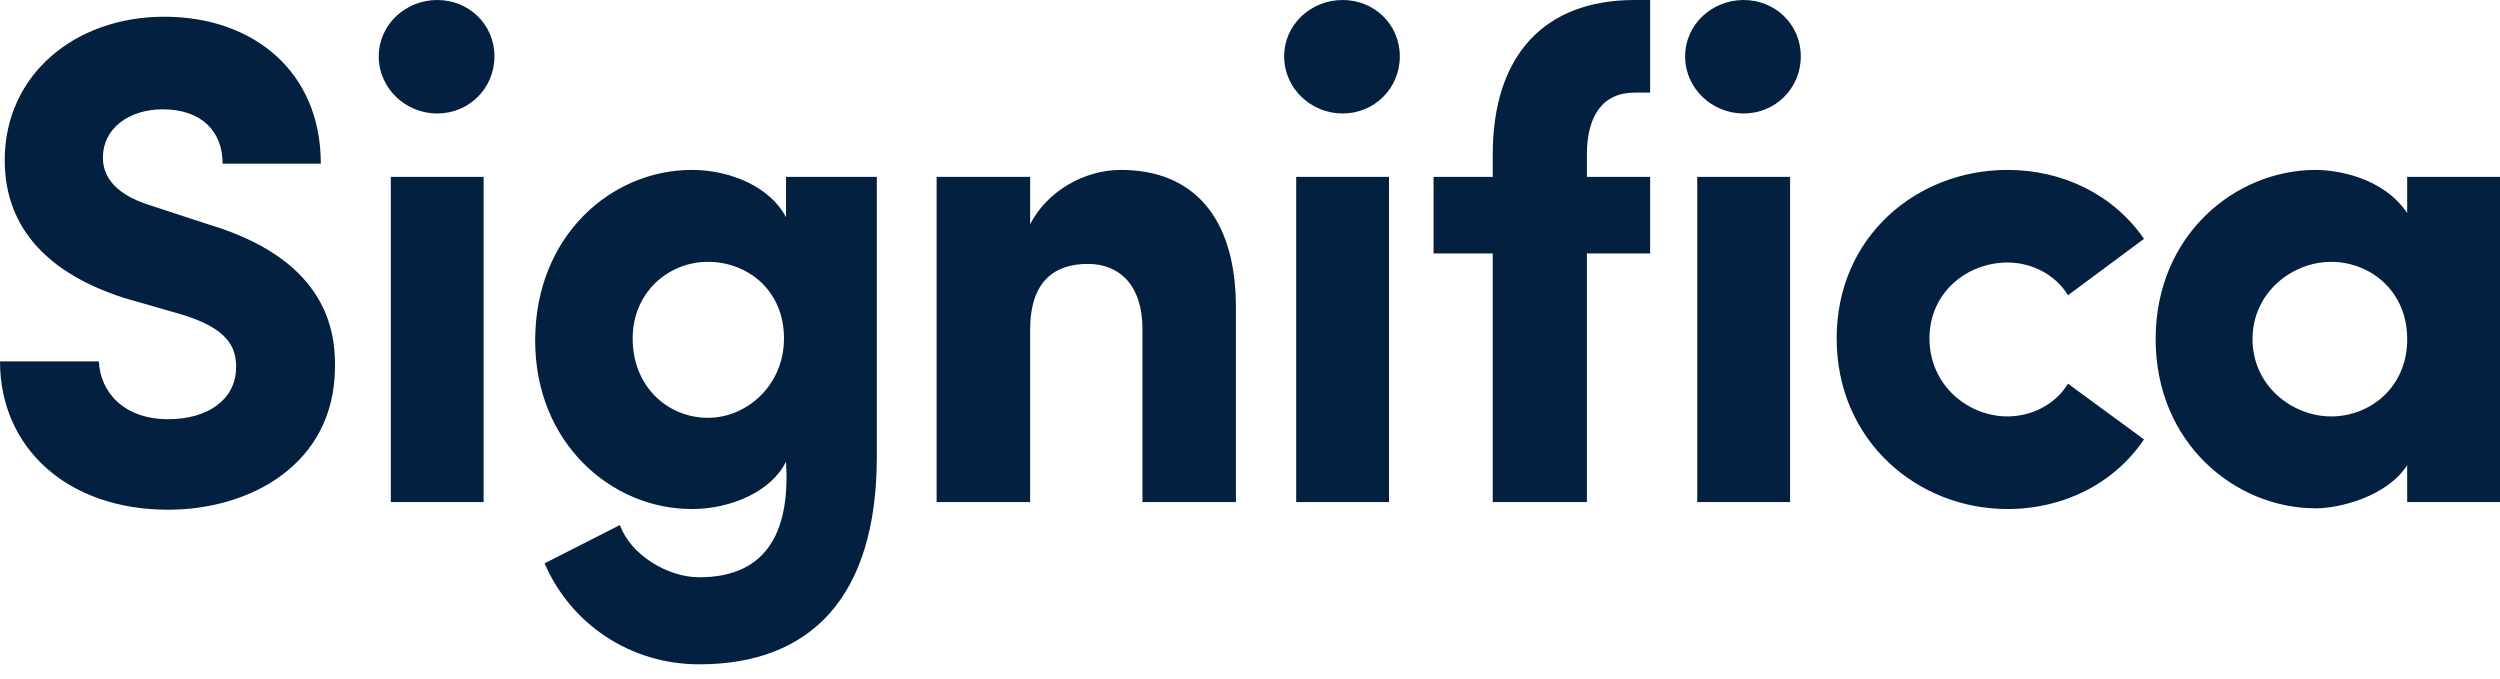 <svg width="140" height="38" viewBox="0 0 140 38" fill="none" xmlns="http://www.w3.org/2000/svg">
<path fill-rule="evenodd" clip-rule="evenodd" d="M21.21 3.159C21.21 1.365 22.717 0 24.487 0C26.257 0 27.689 1.365 27.689 3.159C27.689 4.952 26.257 6.356 24.487 6.356C22.717 6.356 21.21 4.952 21.21 3.159ZM5.537 20.238H0C0 25.074 3.766 28.544 9.416 28.544C14.011 28.544 18.681 26.01 18.757 20.667C18.832 18.094 17.928 14.428 11.638 12.556L8.55 11.542C6.026 10.801 5.763 9.515 5.763 8.813C5.763 7.214 7.194 6.122 9.115 6.122C11.299 6.122 12.467 7.37 12.467 9.164H17.966C17.966 4.016 14.199 0.936 9.19 0.936C4.218 0.936 0.264 4.172 0.264 8.969C0.264 11.386 1.243 14.857 6.968 16.69L10.094 17.587C12.73 18.367 13.258 19.419 13.22 20.628C13.182 22.383 11.638 23.475 9.416 23.475C6.93 23.475 5.612 21.954 5.537 20.238ZM27.083 28.116V9.905H21.885V28.116H27.083ZM39.647 14.663C41.832 14.663 43.903 16.222 43.903 18.952C43.903 21.604 41.794 23.398 39.647 23.398C37.425 23.398 35.429 21.682 35.429 18.952C35.429 16.378 37.425 14.663 39.647 14.663ZM39.159 32.327C37.388 32.327 35.317 31.079 34.714 29.402C34.056 29.734 33.331 30.104 32.607 30.474L32.606 30.474L32.605 30.475C31.88 30.845 31.155 31.216 30.496 31.547C31.965 34.94 35.279 37.202 39.159 37.202C45.411 37.202 49.102 33.419 49.102 25.581V9.905H44.017V12.166C43.151 10.489 40.929 9.515 38.744 9.515C34.225 9.515 29.969 13.219 29.969 19.069C29.969 24.801 34.225 28.506 38.744 28.506C40.929 28.506 43.189 27.531 44.017 25.854C44.243 29.48 43.151 32.327 39.159 32.327ZM57.687 18.484V28.116H52.451V9.905H57.687V12.556C58.628 10.723 60.7 9.515 62.771 9.515C66.726 9.515 69.212 12.049 69.212 17.236V28.116H63.977V18.406C63.977 15.988 62.696 14.779 60.926 14.779C59.08 14.779 57.687 15.715 57.687 18.484ZM77.784 28.116V9.905H72.587V28.116H77.784ZM71.912 3.159C71.912 1.365 73.418 0 75.188 0C76.959 0 78.39 1.365 78.39 3.159C78.39 4.952 76.959 6.356 75.188 6.356C73.418 6.356 71.912 4.952 71.912 3.159ZM92.407 5.186V0H91.54C86.493 0 83.593 3.081 83.593 8.657V9.905H80.279V14.194H83.593V28.116H88.866V14.194H92.407V9.905H88.866V8.657C88.866 6.512 89.732 5.186 91.54 5.186H92.407ZM100.244 9.905V28.116H95.046V9.905H100.244ZM97.644 0C95.874 0 94.367 1.365 94.367 3.159C94.367 4.952 95.874 6.356 97.644 6.356C99.414 6.356 100.845 4.952 100.845 3.159C100.845 1.365 99.414 0 97.644 0ZM102.852 18.952C102.852 13.219 107.372 9.515 112.419 9.515C115.545 9.515 118.37 10.918 120.064 13.375L115.808 16.534C115.093 15.364 113.775 14.701 112.419 14.701C110.196 14.701 108.05 16.339 108.05 18.952C108.05 21.564 110.196 23.319 112.419 23.319C113.775 23.319 115.093 22.656 115.808 21.486L120.064 24.606C118.407 27.063 115.582 28.506 112.419 28.506C107.372 28.506 102.852 24.684 102.852 18.952ZM134.802 26.049V28.116H140V9.905H134.802V11.932C133.446 9.905 130.81 9.515 129.68 9.515C125.198 9.515 120.716 13.141 120.716 18.991C120.716 24.84 125.198 28.466 129.68 28.466C131.036 28.466 133.672 27.804 134.802 26.049ZM130.548 23.32C128.363 23.32 126.141 21.604 126.141 18.991C126.141 16.378 128.363 14.663 130.548 14.663C132.695 14.663 134.804 16.261 134.804 18.991C134.804 21.721 132.695 23.32 130.548 23.32Z" fill="#042040"/>
</svg>

